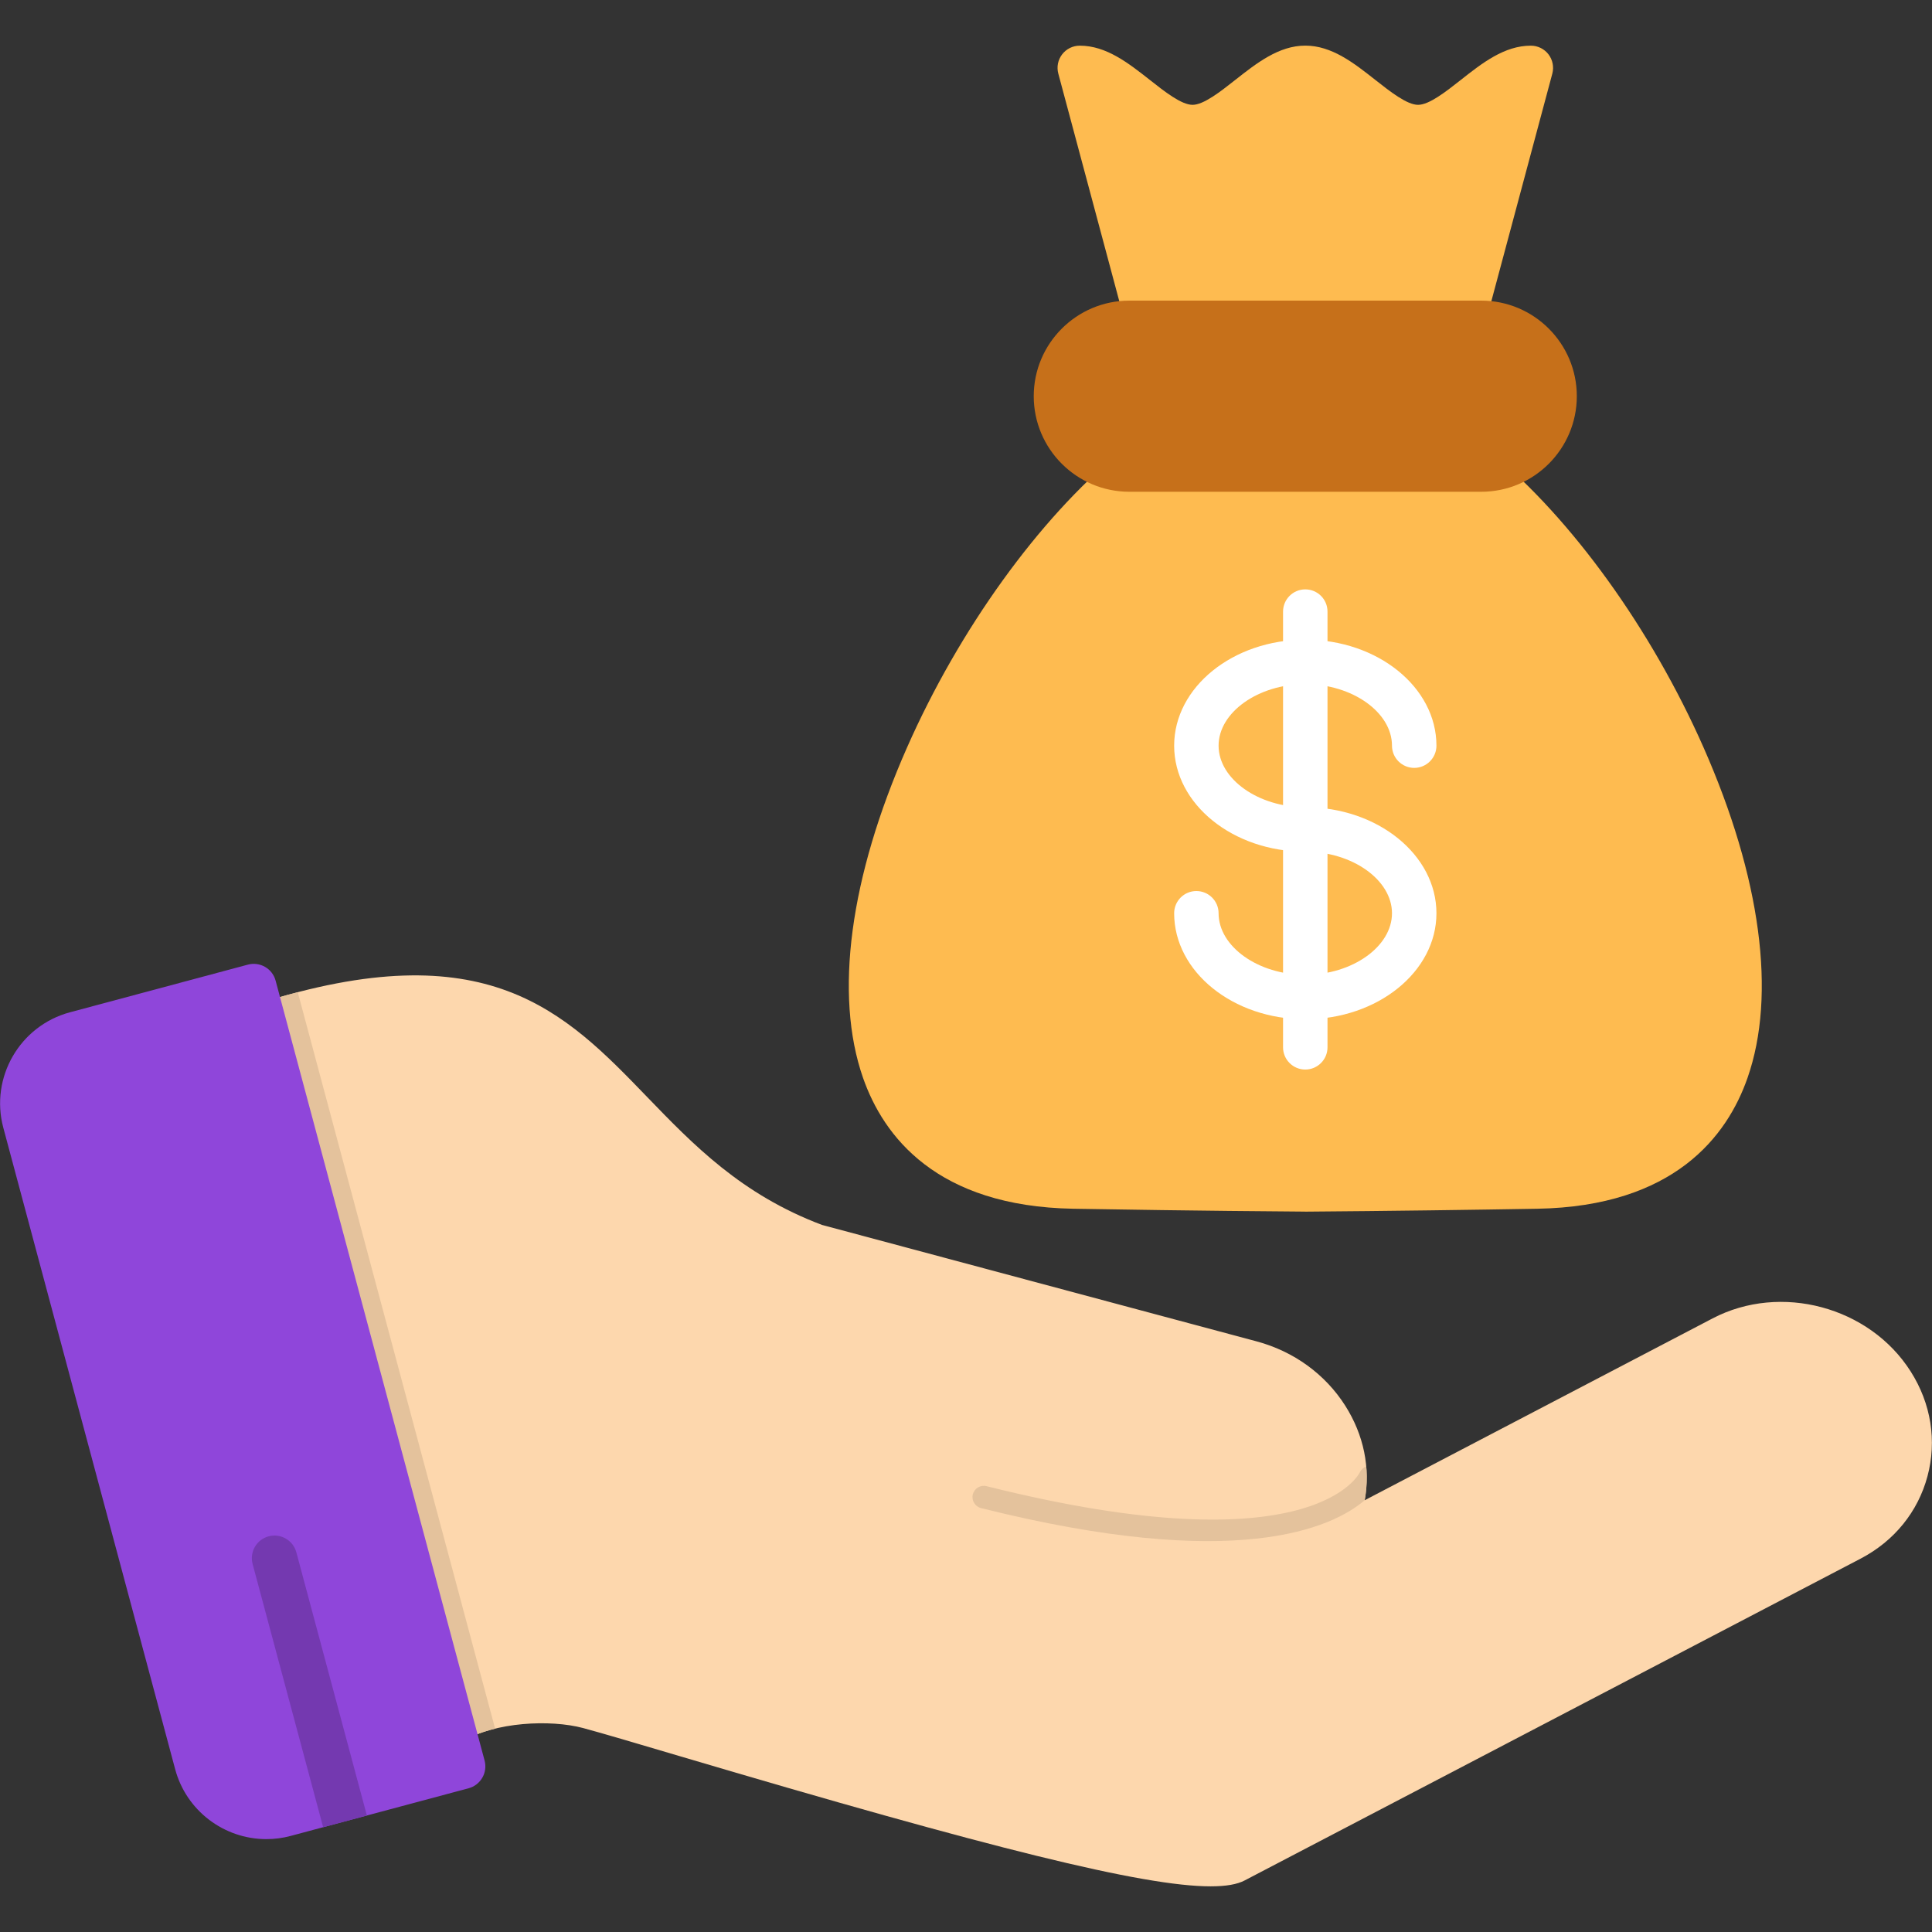 <svg width="96" height="96" viewBox="0 0 96 96" fill="none" xmlns="http://www.w3.org/2000/svg">
<rect x="0" y="0" width="96" height="96" fill="#333333" stroke="none"/>
<path fill-rule="evenodd" clip-rule="evenodd" d="M22.899 84.077C20.527 78.006 12.221 51.819 12.054 51.298C11.867 50.706 12.193 50.074 12.785 49.884C24.185 46.251 28.055 50.259 32.15 54.502C34.455 56.888 36.836 59.355 40.845 60.866L62.437 66.651C64.286 67.147 65.853 68.284 66.849 69.855C67.766 71.301 68.102 72.947 67.811 74.546L85.097 65.511C88.479 63.742 92.897 64.926 94.942 68.149C95.953 69.741 96.249 71.589 95.775 73.356C95.302 75.122 94.121 76.577 92.45 77.449L61.841 93.441C61.475 93.632 60.928 93.731 60.157 93.731C56.814 93.733 49.237 91.843 33.77 87.261C31.612 86.621 29.91 86.117 28.976 85.866C27.348 85.431 24.592 85.56 22.98 86.529C22.447 86.85 21.757 86.677 21.436 86.145C21.116 85.612 21.288 84.922 21.821 84.602C22.157 84.399 22.518 84.227 22.899 84.077Z" fill="#FDD7AD"/>
<path fill-rule="evenodd" clip-rule="evenodd" d="M22.899 84.077C20.527 78.006 12.221 51.819 12.054 51.298C11.867 50.706 12.193 50.074 12.785 49.884C13.483 49.661 14.152 49.468 14.795 49.301L24.602 85.896C24.002 86.042 23.445 86.25 22.98 86.529C22.447 86.85 21.757 86.677 21.436 86.145C21.116 85.612 21.288 84.922 21.821 84.602C22.157 84.399 22.518 84.227 22.899 84.077Z" fill="#E4C29C"/>
<path fill-rule="evenodd" clip-rule="evenodd" d="M67.888 72.866C67.936 73.425 67.912 73.987 67.811 74.546C66.181 75.936 61.432 78.116 48.748 74.936C48.448 74.861 48.264 74.556 48.339 74.256C48.414 73.954 48.72 73.772 49.02 73.847C65.405 77.953 67.571 73.157 67.578 73.144C67.644 73.011 67.758 72.913 67.888 72.866Z" fill="#E4C29C"/>
<path fill-rule="evenodd" clip-rule="evenodd" d="M13.236 91.385C11.117 91.385 9.253 89.959 8.705 87.915L0.165 56.038C-0.505 53.542 0.982 50.97 3.476 50.3L12.317 47.932C12.605 47.855 12.913 47.895 13.172 48.045C13.429 48.193 13.618 48.439 13.695 48.727L24.079 87.48C24.155 87.769 24.116 88.076 23.966 88.333C23.818 88.592 23.572 88.781 23.284 88.858L14.443 91.226C14.047 91.333 13.642 91.385 13.236 91.385Z" fill="#8F46DA"/>
<path fill-rule="evenodd" clip-rule="evenodd" d="M18.23 90.212L16.057 90.795L12.553 77.717C12.392 77.117 12.748 76.5 13.348 76.339C13.948 76.179 14.565 76.534 14.726 77.136L18.23 90.212Z" fill="#7439B0"/>
<path fill-rule="evenodd" clip-rule="evenodd" d="M64.858 60.206C64.849 60.206 64.84 60.204 64.83 60.204C59.712 60.169 54.741 60.086 53.337 60.062C46.534 59.944 43.898 56.458 42.883 53.556C41.443 49.429 42.22 43.599 45.072 37.138C47.661 31.275 51.61 25.794 55.633 22.477C56.104 22.089 56.8 22.157 57.188 22.628C57.497 23.001 68.156 23.28 72.306 23.573C72.233 23.252 72.306 22.901 72.531 22.628C72.919 22.157 73.615 22.089 74.085 22.477C78.109 25.794 82.058 31.275 84.647 37.138C87.499 43.599 88.277 49.429 86.835 53.556C85.823 56.458 83.186 59.944 76.382 60.062C73.489 60.112 68.946 60.176 64.868 60.206C64.864 60.206 64.862 60.206 64.858 60.206Z" fill="#FEBB50"/>
<path fill-rule="evenodd" clip-rule="evenodd" d="M57.047 17.149C56.56 17.149 56.114 16.823 55.982 16.329L52.587 3.658C52.498 3.326 52.568 2.972 52.778 2.7C52.986 2.428 53.31 2.269 53.654 2.269C54.97 2.269 56.072 3.135 57.139 3.975C57.872 4.554 58.705 5.209 59.258 5.209C59.807 5.209 60.642 4.554 61.375 3.975C62.442 3.135 63.544 2.267 64.86 2.267C66.177 2.267 67.279 3.135 68.344 3.975C69.079 4.554 69.912 5.209 70.463 5.209C71.014 5.209 71.847 4.554 72.582 3.975C73.647 3.135 74.749 2.269 76.067 2.269C76.41 2.269 76.733 2.428 76.943 2.7C77.151 2.972 77.222 3.326 77.134 3.658L73.739 16.329C73.581 16.918 72.975 17.269 72.385 17.111C71.796 16.952 71.447 18.341 71.605 17.753L71.824 16.933H57.897L58.116 17.753C58.274 18.343 57.923 16.954 57.334 17.111C57.239 17.136 57.143 17.149 57.047 17.149Z" fill="#FEBB50"/>
<path fill-rule="evenodd" clip-rule="evenodd" d="M73.605 24.435H56.113C53.496 24.435 51.366 22.305 51.366 19.687C51.366 17.068 53.496 14.938 56.113 14.938H73.605C76.223 14.938 78.351 17.068 78.351 19.686C78.351 22.305 76.223 24.435 73.605 24.435Z" fill="#C6701A"/>
<path fill-rule="evenodd" clip-rule="evenodd" d="M64.858 50.646C61.266 50.646 58.343 48.283 58.343 45.379C58.343 44.77 58.838 44.275 59.447 44.275C60.056 44.275 60.551 44.77 60.551 45.379C60.551 47.036 62.524 48.437 64.858 48.437C67.195 48.437 69.167 47.036 69.167 45.379C69.167 43.721 67.195 42.319 64.858 42.319C61.266 42.319 58.343 39.956 58.343 37.052C58.343 34.148 61.266 31.785 64.858 31.785C68.453 31.785 71.376 34.148 71.376 37.052C71.376 37.661 70.881 38.156 70.272 38.156C69.662 38.156 69.167 37.661 69.167 37.052C69.167 35.395 67.195 33.994 64.858 33.994C62.524 33.994 60.551 35.395 60.551 37.052C60.551 38.709 62.524 40.11 64.858 40.11C68.453 40.11 71.376 42.474 71.376 45.379C71.376 48.283 68.453 50.646 64.858 50.646Z" fill="white"/>
<path fill-rule="evenodd" clip-rule="evenodd" d="M64.858 53.145C64.249 53.145 63.754 52.65 63.754 52.041V30.39C63.754 29.779 64.249 29.286 64.858 29.286C65.469 29.286 65.963 29.779 65.963 30.39V52.041C65.963 52.65 65.469 53.145 64.858 53.145Z" fill="white"/>
</svg>
